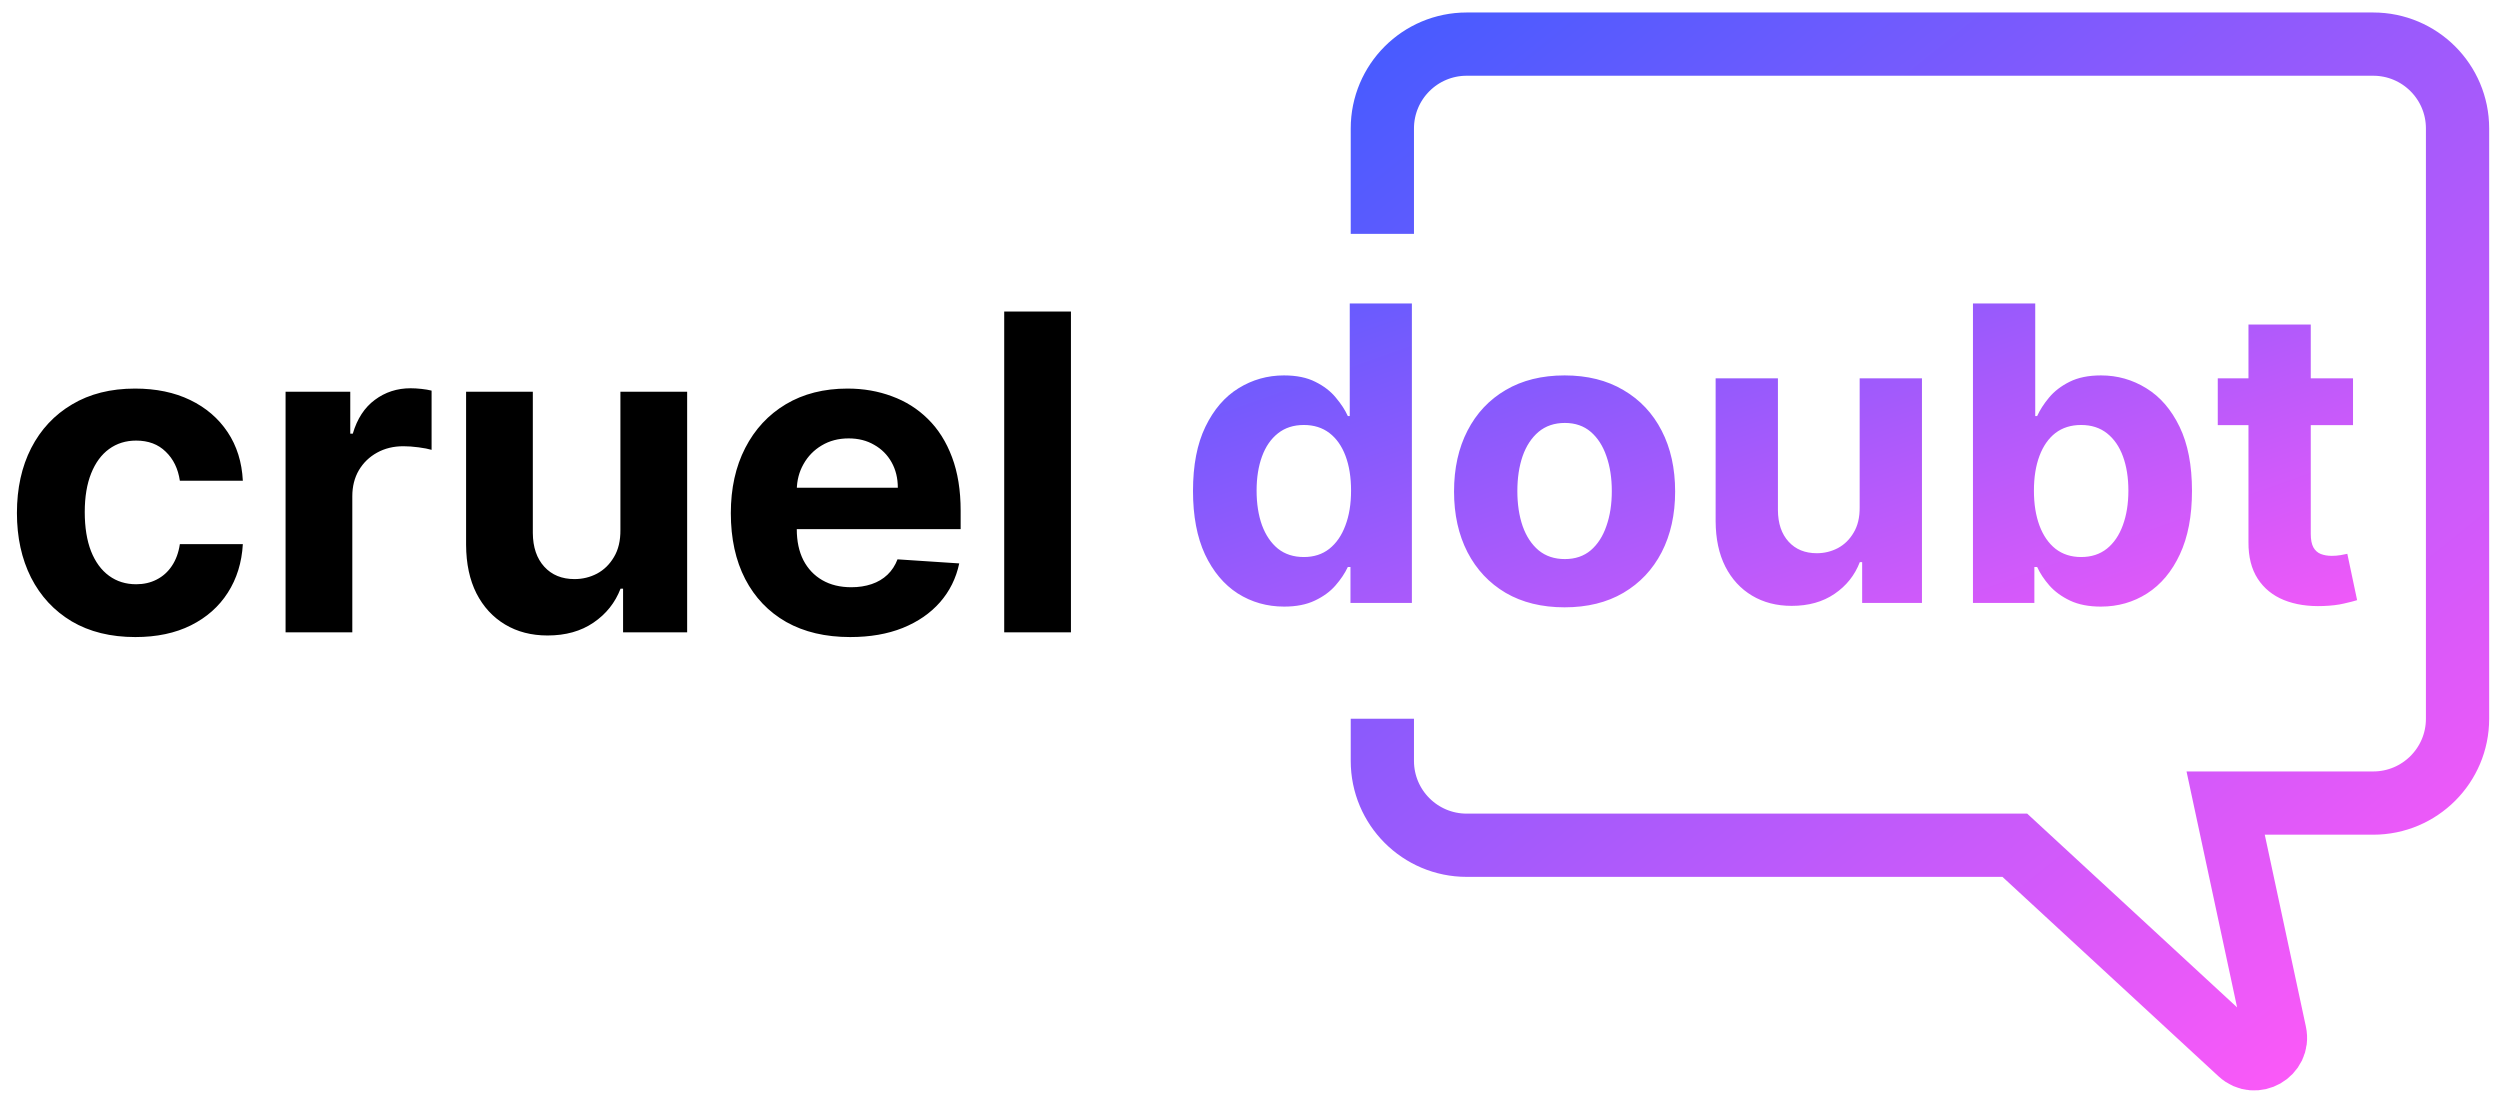 <svg width="170" height="75" viewBox="0 0 170 75" fill="none" xmlns="http://www.w3.org/2000/svg">
<path d="M87.318 41.249C86.158 41.249 85.108 40.95 84.166 40.354C83.231 39.751 82.489 38.865 81.939 37.699C81.395 36.526 81.124 35.087 81.124 33.383C81.124 31.634 81.405 30.178 81.969 29.018C82.532 27.852 83.281 26.98 84.216 26.403C85.157 25.82 86.188 25.528 87.308 25.528C88.163 25.528 88.876 25.674 89.446 25.966C90.023 26.251 90.487 26.609 90.838 27.04C91.196 27.464 91.468 27.882 91.653 28.293H91.783V20.636H96.008V41H91.832V38.554H91.653C91.454 38.978 91.173 39.399 90.808 39.817C90.45 40.228 89.983 40.569 89.406 40.841C88.836 41.113 88.14 41.249 87.318 41.249ZM88.66 37.878C89.343 37.878 89.92 37.692 90.391 37.321C90.868 36.943 91.233 36.416 91.484 35.74C91.743 35.064 91.872 34.272 91.872 33.364C91.872 32.456 91.746 31.667 91.494 30.997C91.242 30.328 90.878 29.811 90.401 29.446C89.923 29.081 89.343 28.899 88.66 28.899C87.965 28.899 87.378 29.088 86.901 29.466C86.423 29.844 86.062 30.367 85.817 31.037C85.572 31.706 85.449 32.482 85.449 33.364C85.449 34.252 85.572 35.037 85.817 35.72C86.069 36.396 86.43 36.927 86.901 37.311C87.378 37.689 87.965 37.878 88.66 37.878ZM106.392 41.298C104.847 41.298 103.511 40.97 102.385 40.314C101.264 39.651 100.399 38.73 99.789 37.55C99.18 36.363 98.875 34.988 98.875 33.423C98.875 31.846 99.18 30.467 99.789 29.287C100.399 28.1 101.264 27.179 102.385 26.523C103.511 25.86 104.847 25.528 106.392 25.528C107.936 25.528 109.269 25.86 110.389 26.523C111.516 27.179 112.384 28.1 112.994 29.287C113.604 30.467 113.909 31.846 113.909 33.423C113.909 34.988 113.604 36.363 112.994 37.55C112.384 38.73 111.516 39.651 110.389 40.314C109.269 40.97 107.936 41.298 106.392 41.298ZM106.412 38.017C107.114 38.017 107.701 37.818 108.172 37.42C108.642 37.016 108.997 36.466 109.235 35.77C109.481 35.074 109.603 34.282 109.603 33.394C109.603 32.505 109.481 31.713 109.235 31.017C108.997 30.321 108.642 29.771 108.172 29.366C107.701 28.962 107.114 28.76 106.412 28.76C105.702 28.76 105.106 28.962 104.622 29.366C104.145 29.771 103.783 30.321 103.538 31.017C103.299 31.713 103.18 32.505 103.18 33.394C103.18 34.282 103.299 35.074 103.538 35.77C103.783 36.466 104.145 37.016 104.622 37.42C105.106 37.818 105.702 38.017 106.412 38.017ZM126.457 34.497V25.727H130.693V41H126.626V38.226H126.467C126.122 39.121 125.549 39.84 124.747 40.383C123.951 40.927 122.98 41.199 121.833 41.199C120.813 41.199 119.914 40.967 119.139 40.503C118.363 40.039 117.757 39.379 117.319 38.524C116.888 37.669 116.67 36.645 116.663 35.452V25.727H120.899V34.696C120.905 35.597 121.147 36.31 121.625 36.834C122.102 37.358 122.742 37.619 123.544 37.619C124.054 37.619 124.531 37.503 124.975 37.271C125.42 37.033 125.778 36.681 126.049 36.217C126.328 35.753 126.464 35.18 126.457 34.497ZM134.161 41V20.636H138.396V28.293H138.526C138.711 27.882 138.98 27.464 139.331 27.04C139.689 26.609 140.153 26.251 140.723 25.966C141.3 25.674 142.016 25.528 142.871 25.528C143.984 25.528 145.012 25.82 145.953 26.403C146.894 26.98 147.647 27.852 148.21 29.018C148.774 30.178 149.055 31.634 149.055 33.383C149.055 35.087 148.78 36.526 148.23 37.699C147.687 38.865 146.944 39.751 146.003 40.354C145.068 40.95 144.021 41.249 142.861 41.249C142.039 41.249 141.339 41.113 140.763 40.841C140.193 40.569 139.725 40.228 139.361 39.817C138.996 39.399 138.718 38.978 138.526 38.554H138.337V41H134.161ZM138.307 33.364C138.307 34.272 138.433 35.064 138.685 35.74C138.937 36.416 139.301 36.943 139.778 37.321C140.256 37.692 140.836 37.878 141.518 37.878C142.208 37.878 142.791 37.689 143.268 37.311C143.746 36.927 144.107 36.396 144.352 35.72C144.604 35.037 144.73 34.252 144.73 33.364C144.73 32.482 144.607 31.706 144.362 31.037C144.117 30.367 143.756 29.844 143.278 29.466C142.801 29.088 142.214 28.899 141.518 28.899C140.829 28.899 140.246 29.081 139.768 29.446C139.298 29.811 138.937 30.328 138.685 30.997C138.433 31.667 138.307 32.456 138.307 33.364ZM160.005 25.727V28.909H150.808V25.727H160.005ZM152.896 22.068H157.132V36.307C157.132 36.698 157.191 37.003 157.311 37.222C157.43 37.434 157.596 37.583 157.808 37.669C158.027 37.755 158.279 37.798 158.564 37.798C158.762 37.798 158.961 37.782 159.16 37.749C159.359 37.709 159.511 37.679 159.618 37.659L160.284 40.811C160.072 40.877 159.773 40.954 159.389 41.04C159.004 41.133 158.537 41.189 157.987 41.209C156.966 41.249 156.071 41.113 155.302 40.801C154.54 40.49 153.947 40.006 153.522 39.349C153.098 38.693 152.889 37.865 152.896 36.864V22.068Z" fill="url(#paint0_linear_12619_1591)"/>
<path d="M9.205 43.32C7.528 43.32 6.087 42.965 4.879 42.254C3.679 41.537 2.756 40.543 2.109 39.271C1.47 38 1.151 36.537 1.151 34.882C1.151 33.206 1.474 31.736 2.12 30.472C2.773 29.2 3.7 28.209 4.901 27.499C6.101 26.782 7.528 26.423 9.183 26.423C10.611 26.423 11.861 26.683 12.933 27.201C14.006 27.72 14.854 28.447 15.479 29.385C16.104 30.322 16.449 31.423 16.513 32.688H12.23C12.109 31.871 11.79 31.214 11.271 30.717C10.76 30.212 10.089 29.96 9.258 29.96C8.555 29.96 7.94 30.152 7.415 30.535C6.896 30.912 6.491 31.462 6.2 32.187C5.909 32.911 5.763 33.788 5.763 34.818C5.763 35.862 5.906 36.75 6.19 37.481C6.481 38.213 6.889 38.771 7.415 39.154C7.94 39.538 8.555 39.729 9.258 39.729C9.776 39.729 10.242 39.623 10.653 39.41C11.072 39.197 11.417 38.888 11.687 38.483C11.964 38.071 12.145 37.577 12.23 37.002H16.513C16.442 38.252 16.101 39.353 15.49 40.305C14.886 41.249 14.052 41.988 12.986 42.521C11.921 43.053 10.661 43.32 9.205 43.32ZM19.419 43V26.636H23.818V29.491H23.989C24.287 28.476 24.788 27.709 25.491 27.19C26.194 26.665 27.004 26.402 27.92 26.402C28.147 26.402 28.392 26.416 28.655 26.445C28.918 26.473 29.149 26.512 29.348 26.562V30.589C29.134 30.525 28.84 30.468 28.463 30.418C28.087 30.369 27.742 30.344 27.43 30.344C26.762 30.344 26.166 30.489 25.64 30.78C25.122 31.065 24.71 31.462 24.404 31.974C24.106 32.485 23.957 33.075 23.957 33.742V43H19.419ZM42.188 36.033V26.636H46.726V43H42.369V40.028H42.198C41.829 40.986 41.215 41.757 40.355 42.34C39.503 42.922 38.462 43.213 37.234 43.213C36.14 43.213 35.178 42.965 34.347 42.467C33.516 41.97 32.866 41.264 32.397 40.347C31.935 39.431 31.701 38.334 31.694 37.055V26.636H36.232V36.246C36.239 37.212 36.499 37.975 37.01 38.536C37.521 39.097 38.207 39.378 39.066 39.378C39.613 39.378 40.124 39.254 40.6 39.005C41.076 38.749 41.459 38.373 41.751 37.876C42.049 37.379 42.195 36.764 42.188 36.033ZM57.813 43.32C56.13 43.32 54.681 42.979 53.467 42.297C52.259 41.608 51.329 40.635 50.676 39.378C50.022 38.114 49.696 36.619 49.696 34.893C49.696 33.209 50.022 31.732 50.676 30.461C51.329 29.19 52.249 28.199 53.435 27.489C54.628 26.778 56.027 26.423 57.632 26.423C58.712 26.423 59.717 26.597 60.647 26.945C61.585 27.286 62.401 27.801 63.097 28.49C63.801 29.179 64.347 30.046 64.738 31.09C65.129 32.126 65.324 33.341 65.324 34.733V35.979H51.507V33.167H61.052C61.052 32.514 60.91 31.935 60.626 31.43C60.342 30.926 59.948 30.532 59.443 30.248C58.946 29.957 58.367 29.811 57.707 29.811C57.018 29.811 56.407 29.971 55.874 30.291C55.349 30.603 54.937 31.026 54.639 31.558C54.34 32.084 54.188 32.67 54.181 33.316V35.99C54.181 36.8 54.33 37.499 54.628 38.089C54.933 38.678 55.363 39.133 55.917 39.452C56.471 39.772 57.128 39.932 57.888 39.932C58.392 39.932 58.854 39.861 59.273 39.719C59.692 39.577 60.051 39.364 60.349 39.08C60.647 38.795 60.874 38.447 61.031 38.035L65.228 38.312C65.015 39.321 64.578 40.202 63.918 40.955C63.264 41.7 62.419 42.283 61.382 42.702C60.352 43.114 59.163 43.32 57.813 43.32ZM72.824 21.182V43H68.286V21.182H72.824Z" fill="black"/>
<path d="M94 15.902V8.734C94 5.567 96.567 3 99.734 3H161.379C164.546 3 167.113 5.567 167.113 8.734V48.875C167.113 52.042 164.546 54.609 161.379 54.609H151.344L154.698 70.26C154.991 71.628 153.351 72.563 152.323 71.614L137.008 57.477H99.734C96.567 57.477 94 54.909 94 51.742V48.875" stroke="url(#paint1_linear_12619_1591)" stroke-width="4.301"/>
<defs>
<linearGradient id="paint0_linear_12619_1591" x1="80" y1="14" x2="99.13" y2="67.908" gradientUnits="userSpaceOnUse">
<stop stop-color="#485BFF"/>
<stop offset="1" stop-color="#FF59F8"/>
</linearGradient>
<linearGradient id="paint1_linear_12619_1591" x1="94" y1="3" x2="154.211" y2="77.547" gradientUnits="userSpaceOnUse">
<stop stop-color="#485BFF"/>
<stop offset="1" stop-color="#FF59F8"/>
</linearGradient>
</defs>
</svg>
